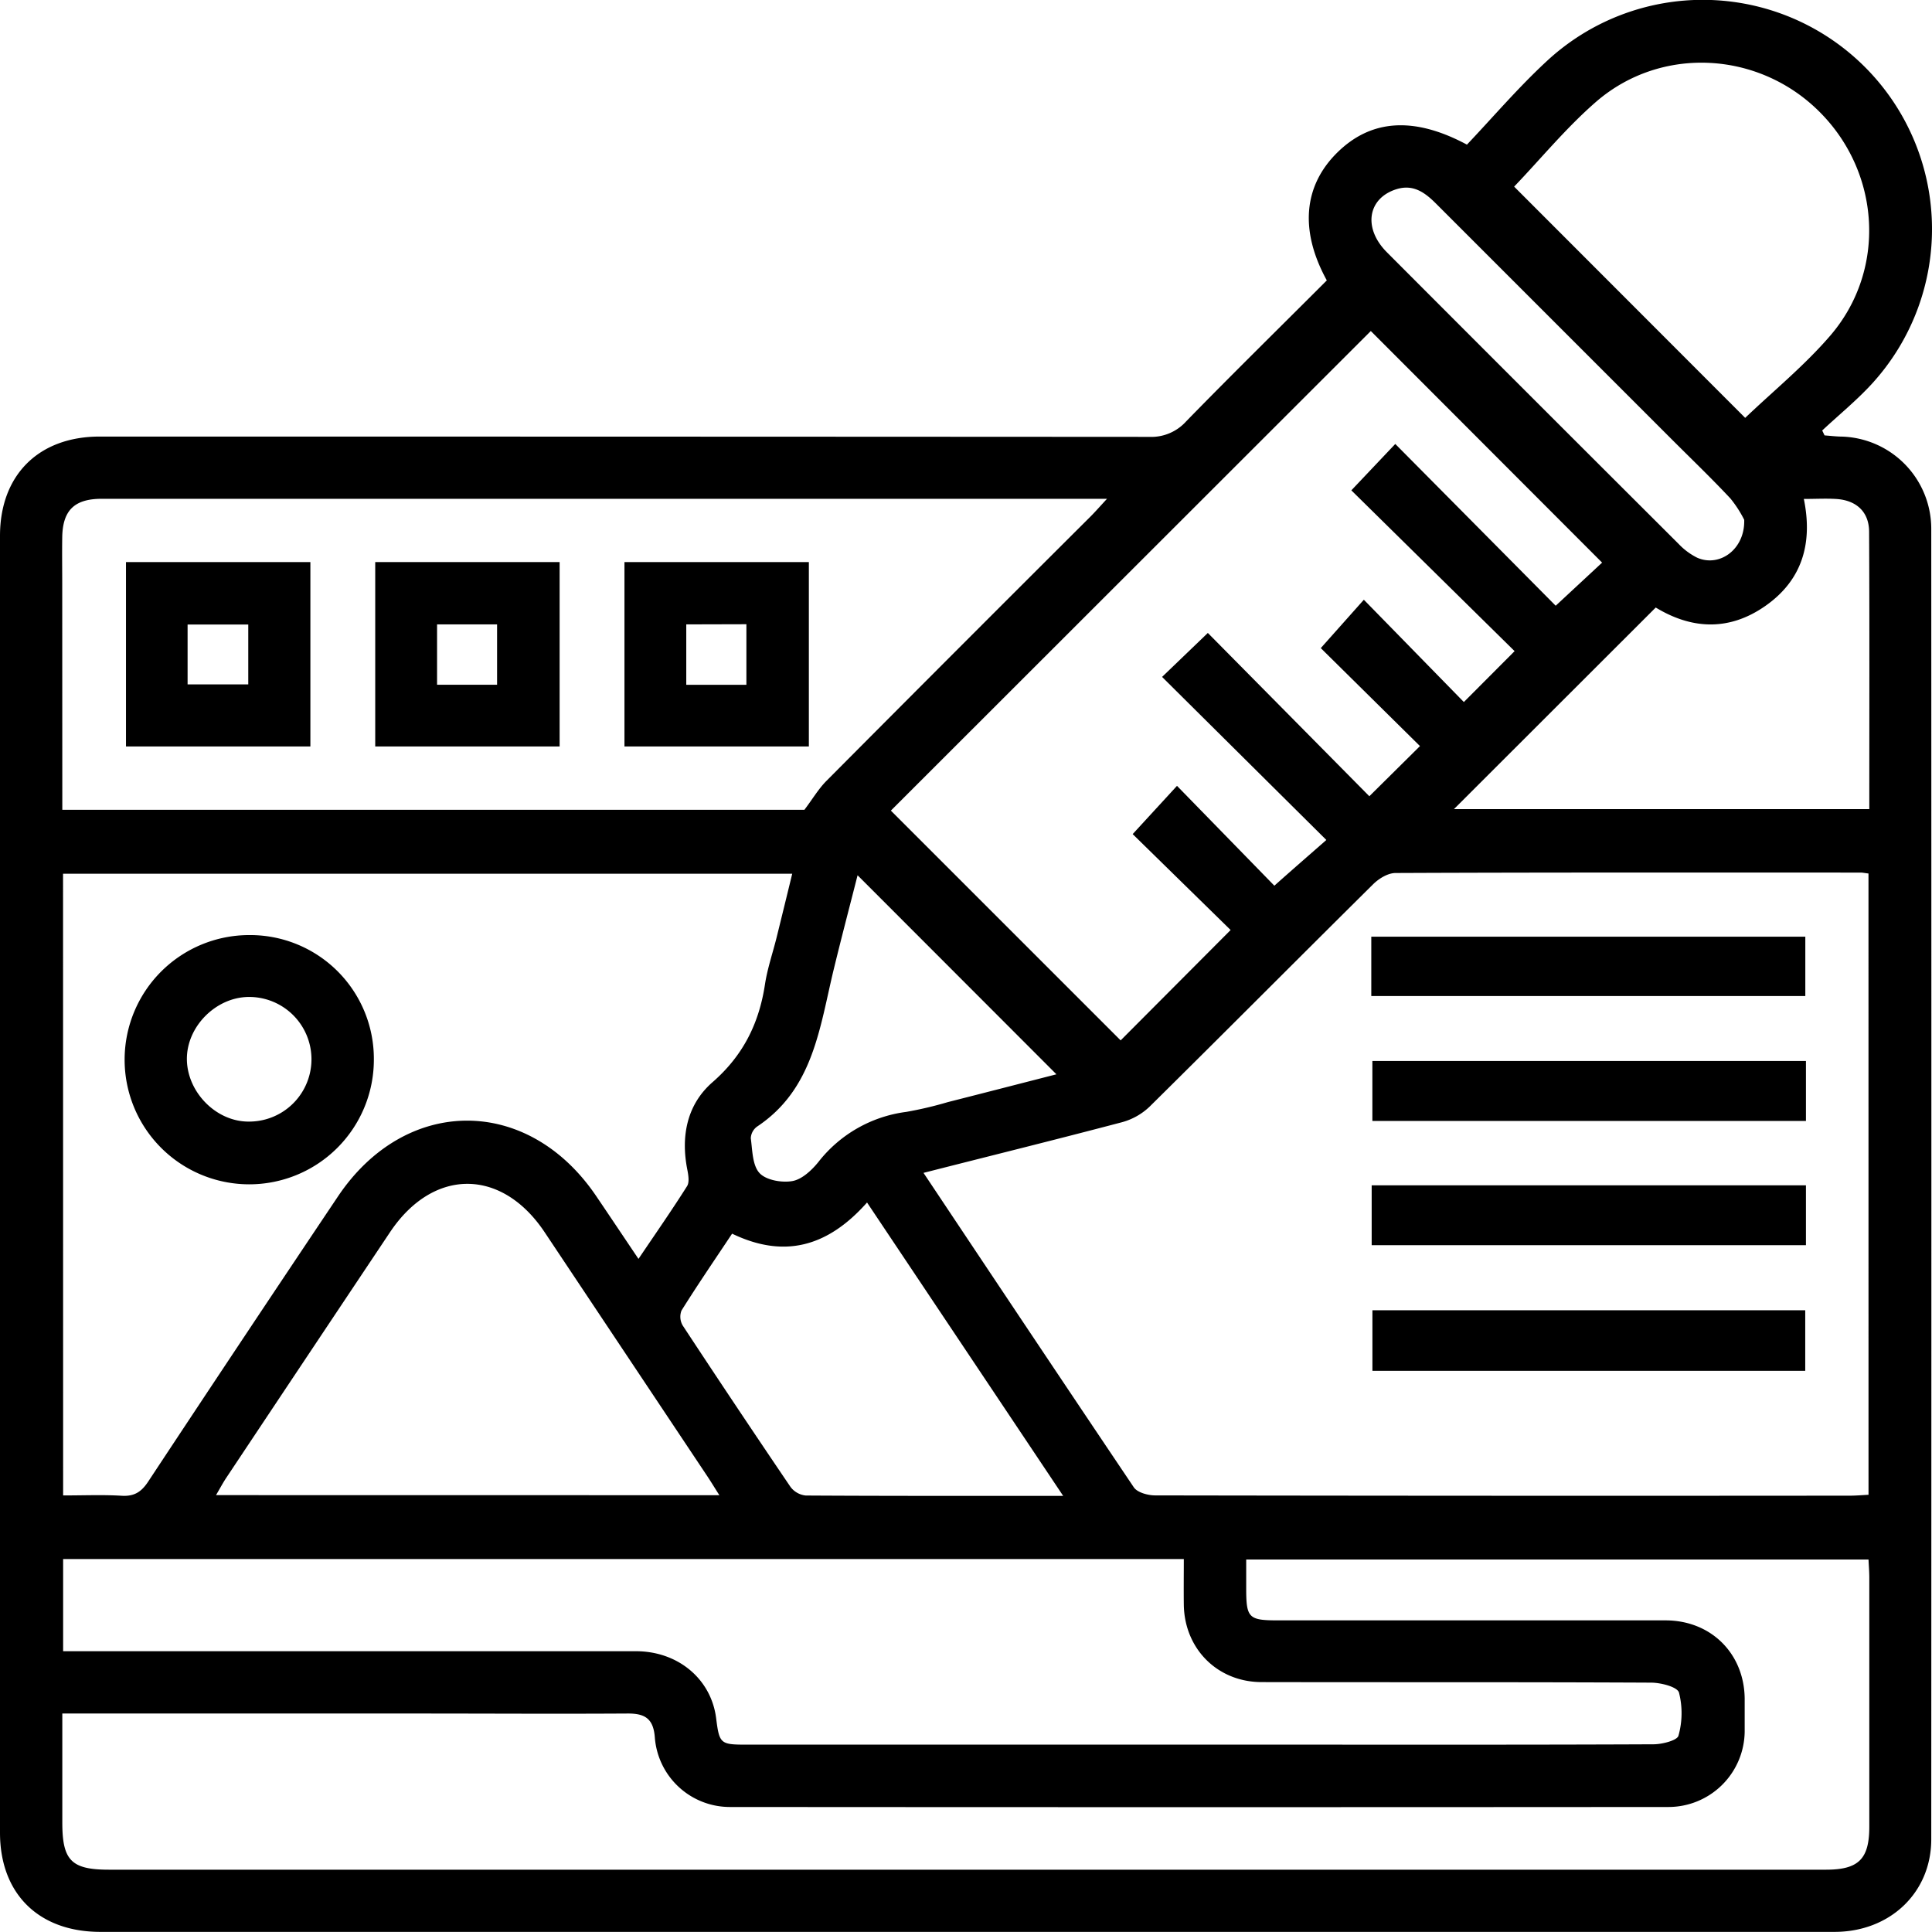 <svg xmlns="http://www.w3.org/2000/svg" viewBox="0 0 496.1 496.11"><path d="M340.7,72c-7-12.73-6-24.21,2.62-32.76s19.64-9.46,33.36-2.1c6.58-6.93,13.08-14.56,20.38-21.33a58.86,58.86,0,0,1,83.62,82.73c-3.93,4.29-8.5,8-12.77,12l.6,1.26c1.34.1,2.68.26,4,.3a23.69,23.69,0,0,1,23.4,23.71q.06,168.24,0,336.48c0,13.71-10.6,23.77-24.82,23.78H25.61C9.88,496,0,486.25,0,470.6v-333C0,122,9.9,112.1,25.61,112.1q134.73,0,269.48.08a12.05,12.05,0,0,0,9.51-4C316.48,96,328.58,84.13,340.7,72Zm139.09,152.3c-1.05-.13-1.54-.24-2-.24-39.81,0-79.61-.06-119.42.11-2,0-4.32,1.44-5.8,2.91-19.18,19-38.19,38.13-57.38,57.09a16.5,16.5,0,0,1-7.11,4c-16.84,4.44-33.76,8.62-50.94,13,18.1,27.14,36,54,54,80.74.9,1.34,3.59,2.07,5.44,2.08q89.19.15,178.39.07c1.59,0,3.19-.14,4.83-.23ZM16,440v28c0,9.74,2.32,12.1,12,12.1H468.86c8.38,0,11.13-2.72,11.14-11v-64c0-1.6-.14-3.2-.2-4.65H320v7.37c0,7.65.6,8.26,8.21,8.26h99.46c11.67,0,20.2,8.5,20.33,20.06v8.5A19.58,19.58,0,0,1,428.46,464q-120.46.09-240.92,0a19.33,19.33,0,0,1-19.39-17.83c-.36-4.87-2.54-6.2-7-6.17-18.16.11-36.32,0-54.48,0Zm.21-56c5.4,0,10.24-.21,15,.08,3.23.2,5.06-.94,6.83-3.62q24.21-36.66,48.67-73.13c17.36-26,48.83-26.11,66.37-.22,3.52,5.19,7,10.4,10.87,16.15,4.44-6.58,8.59-12.53,12.47-18.67.65-1,.34-2.87.07-4.25-1.71-8.63-.07-16.75,6.47-22.45,7.87-6.86,11.95-15.1,13.47-25.12.62-4.08,2-8.06,3-12.09,1.33-5.4,2.66-10.81,4-16.33H16.19Zm0,40H163.28c10.86,0,19.34,7.17,20.61,17.2.83,6.56,1.09,6.79,7.76,6.79H333.11c30.5,0,61,.05,91.48-.09,2.24,0,6.08-1,6.4-2.19a21.39,21.39,0,0,0,.14-11.09c-.43-1.47-4.65-2.54-7.15-2.55-33.33-.17-66.65-.07-100-.14-11.36,0-19.84-8.56-20-19.87-.05-3.93,0-7.87,0-11.73H16.21Zm372.71-256.8L347,125.91,358.28,114l41.19,41.54,11.92-11.07L352,85,228.76,208.15l59,59L316,238.81l-25.15-24.63,11.38-12.39,25,25.64c4.48-4,8.69-7.65,13.35-11.74L298.4,173.82l11.75-11.29,41.47,41.93,13-12.88-25.47-25.16L350.21,154l25.68,26.27ZM16,207.94H206.56c2.12-2.82,3.62-5.37,5.63-7.4q33.81-34,67.81-67.88c1.23-1.23,2.38-2.55,4.26-4.58H26.15c-7.09,0-10.08,3-10.17,9.95-.06,4,0,8,0,12Zm168.72,176c-1.35-2.12-2.19-3.52-3.1-4.88l-41.78-62.67c-11.05-16.54-28.62-16.53-39.68,0q-21.06,31.53-42.07,63.1c-.87,1.31-1.6,2.7-2.62,4.43Zm204.1-336,59.31,59.36c7.08-6.77,15.16-13.35,21.85-21.12,14.49-16.86,12.93-41.87-2.83-57.53C451.6,13.15,426.69,11.7,410,26,402.2,32.75,395.61,40.82,388.82,47.9ZM425.16,156l-51.82,51.77H480c0-23.95.07-47.57-.05-71.19,0-5.19-3.33-8.18-8.58-8.46-2.63-.15-5.28,0-8.18,0,2.36,11.49-.48,20.92-9.92,27.5S434.24,161.51,425.16,156ZM273,384.11l-50.36-75.33c-10.26,11.56-21.46,14.35-34.65,8-4.48,6.73-8.88,13.16-13,19.75a4.44,4.44,0,0,0,.34,3.87Q189,361.19,203,381.83a5.61,5.61,0,0,0,3.89,2.19C228.52,384.15,250.14,384.11,273,384.11ZM220.21,224.75c-2.07,8.14-4.18,16.16-6.14,24.23-3.6,14.87-5.2,30.69-19.66,40.3a3.9,3.9,0,0,0-1.62,3c.42,3.09.4,6.93,2.23,8.93,1.68,1.83,5.71,2.54,8.42,2.07,2.44-.41,4.94-2.73,6.65-4.83a34.16,34.16,0,0,1,22.64-12.94A97,97,0,0,0,243.39,283c9.34-2.37,18.68-4.78,27.88-7.14C254.12,258.69,237.33,241.89,220.21,224.75Zm227.67-91.27a29.62,29.62,0,0,0-3.55-5.49c-5-5.34-10.31-10.42-15.49-15.61L368.76,52.3c-2.82-2.82-5.81-5.06-10.13-3.73-7.45,2.3-8.69,10-2.52,16.19q37.42,37.5,74.93,74.91a17,17,0,0,0,4.75,3.53C441.5,145.73,448.1,141.11,447.88,133.48Z"/><path d="M352.12,255.76V240.52H463.57v15.24Z"/><path d="M463.73,272.44v15.4H352.4v-15.4Z"/><path d="M352.22,319.74V304.37H463.73v15.37Z"/><path d="M463.55,352H352.41V336.45H463.55Z"/><path d="M96,272.19a32,32,0,1,1-31.92-32.08h0A31.76,31.76,0,0,1,96,271.76ZM64.1,288a16,16,0,1,0-.24-32c-8.47.06-16,7.68-15.87,16.11S55.62,288.17,64.1,288Z"/><path d="M32.35,144.33H79.7v47.35H32.35Zm15.82,31.41H63.75V160.36H48.17Z"/><path d="M96.35,144.33H143.7v47.35H96.35Zm15.88,16v15.5h15.41v-15.5Z"/><path d="M160.35,144.33H207.7v47.35H160.35Zm15.87,16v15.52h15.44V160.29Z"/></svg>